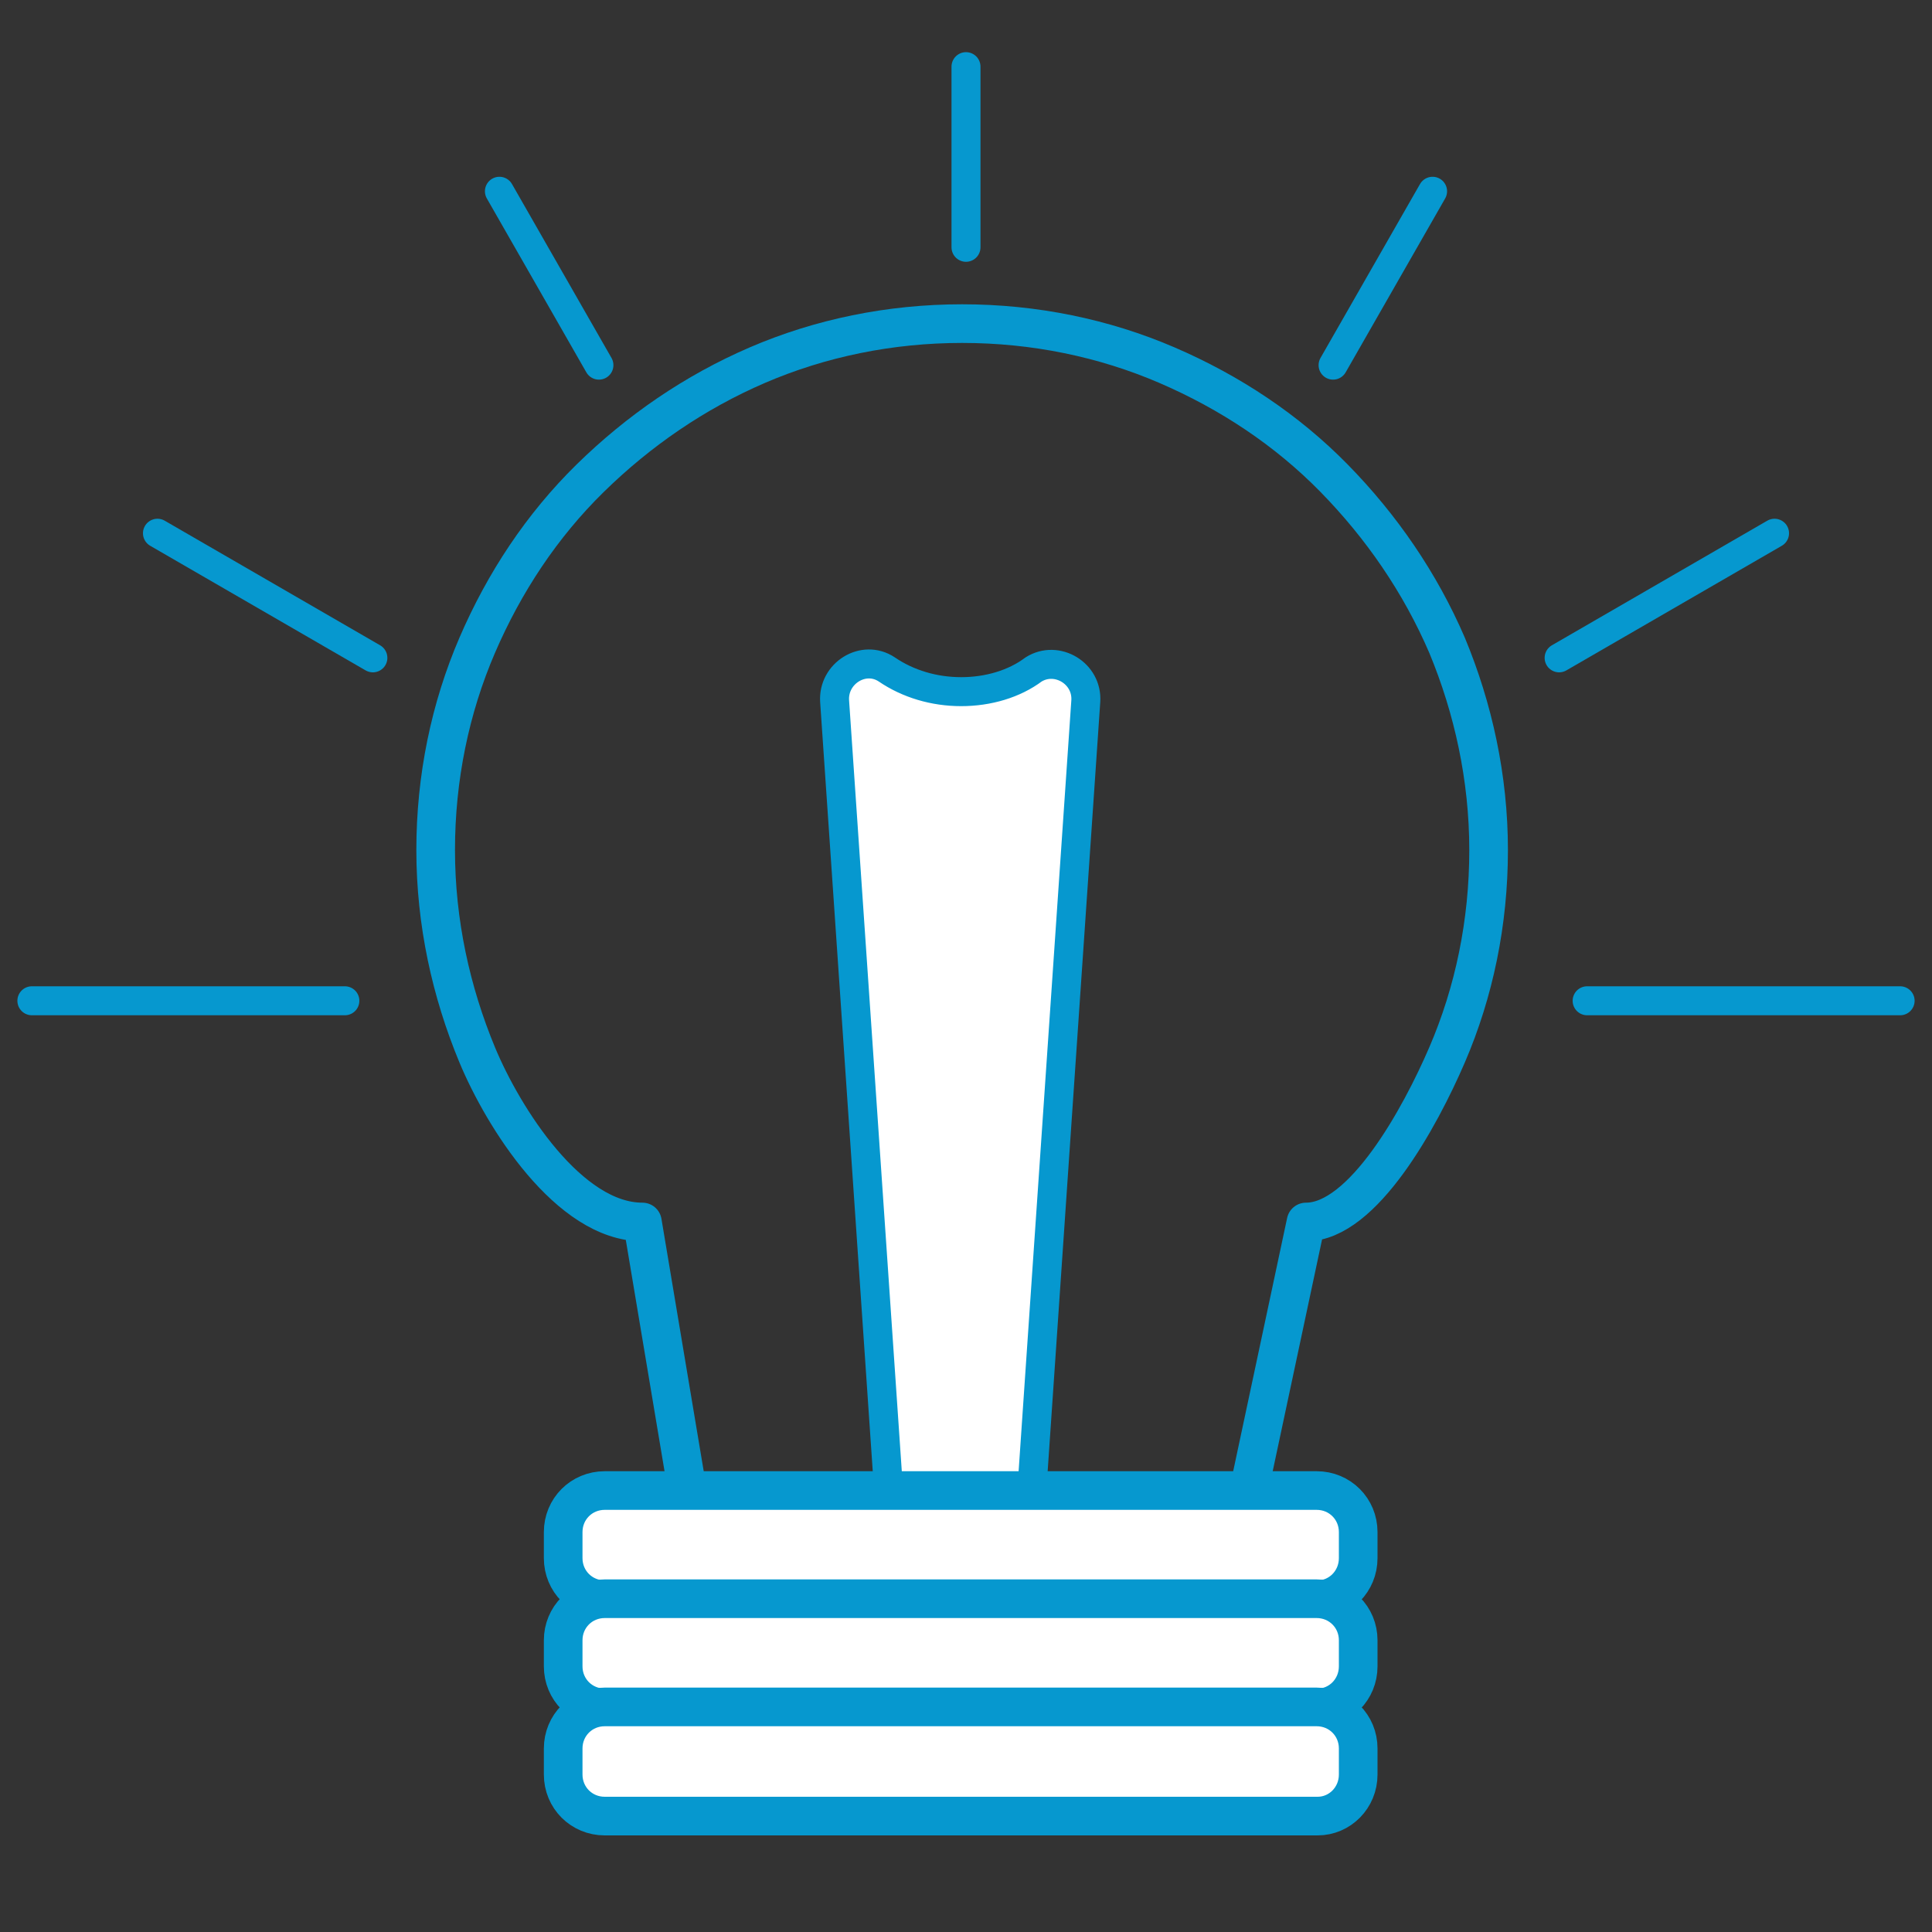 <?xml version="1.0" encoding="utf-8"?>
<!-- Generator: Adobe Illustrator 18.1.1, SVG Export Plug-In . SVG Version: 6.00 Build 0)  -->
<svg version="1.1" id="lightbulb" xmlns="http://www.w3.org/2000/svg" xmlns:xlink="http://www.w3.org/1999/xlink" x="0px" y="0px"
	 viewBox="0 0 200 200" style="enable-background:new 0 0 200 200;" xml:space="preserve">
<rect x="0" y="0" width="200" height="200" fill="#333333" stroke="none"/>
<style type="text/css">
	.st0{fill:none;stroke:#0698CF;stroke-width:4;stroke-linecap:round;stroke-linejoin:round;stroke-miterlimit:10;}
	.st1{fill:#FFFFFF;stroke:#0698CF;stroke-width:3;stroke-linecap:round;stroke-linejoin:round;stroke-miterlimit:10;}
	.st2{fill:none;stroke:#0698CF;stroke-width:3;stroke-linecap:round;stroke-linejoin:round;stroke-miterlimit:10;}
	.st3{fill:#FFFFFF;stroke:#0698CF;stroke-width:4;stroke-linecap:round;stroke-linejoin:round;stroke-miterlimit:10;}
</style>
<path id="bulb" class="st0" d="M122.1,188l-45.3,0l-10.3-61.5c-7.6,0-14.4-10.8-17.1-17.3s-4.3-13.7-4.3-21.2
	c0-7.5,1.5-14.7,4.3-21.2c2.8-6.5,6.7-12.4,11.7-17.3s10.8-8.9,17.3-11.7s13.7-4.3,21.2-4.3c7.5,0,14.7,1.5,21.2,4.3
	c6.5,2.8,12.4,6.7,17.3,11.7s8.9,10.8,11.7,17.3c2.7,6.5,4.3,13.7,4.3,21.2s-1.5,14.7-4.3,21.2c-2.8,6.5-8.7,17.3-14.6,17.3
	L122.1,188z"/>
<path id="filament" class="st1" d="M99.5,71.6c-2.8,0-5.5-0.8-7.7-2.3c-2.4-1.6-5.6,0.4-5.4,3.3l6.9,100.9c0.1,1.9,1.7,3.3,3.5,3.3
	h5.2c1.9,0,3.4-1.4,3.5-3.3l6.9-100.9c0.2-2.9-3-4.8-5.4-3.3C105,70.8,102.3,71.6,99.5,71.6z"/>
<g id="streaks">
	<line class="st2" x1="100" y1="6.9" x2="100" y2="25.6"/>
	<line class="st2" x1="148.3" y1="19.8" x2="138" y2="37.8"/>
	<line class="st2" x1="183.7" y1="55.2" x2="161.4" y2="68.1"/>
	<line class="st2" x1="35.7" y1="103.6" x2="3.3" y2="103.6"/>
	<line class="st2" x1="196.7" y1="103.6" x2="164.3" y2="103.6"/>
	<line class="st2" x1="16.3" y1="55.2" x2="38.6" y2="68.1"/>
	<line class="st2" x1="51.7" y1="19.8" x2="62" y2="37.8"/>
</g>
<g id="threads">
	<path class="st3" d="M136.4,165.6H62.6c-2.4,0-4.3-1.9-4.3-4.3v-2.7c0-2.4,1.9-4.3,4.3-4.3h73.7c2.4,0,4.3,1.9,4.3,4.3v2.7
		C140.6,163.7,138.7,165.6,136.4,165.6z"/>
	<path class="st3" d="M136.4,176.8H62.6c-2.4,0-4.3-1.9-4.3-4.3v-2.7c0-2.4,1.9-4.3,4.3-4.3h73.7c2.4,0,4.3,1.9,4.3,4.3v2.7
		C140.6,174.9,138.7,176.8,136.4,176.8z"/>
	<path class="st3" d="M136.4,188H62.6c-2.4,0-4.3-1.9-4.3-4.3v-2.7c0-2.4,1.9-4.3,4.3-4.3h73.7c2.4,0,4.3,1.9,4.3,4.3v2.7
		C140.6,186.1,138.7,188,136.4,188z"/>
</g>
</svg>
